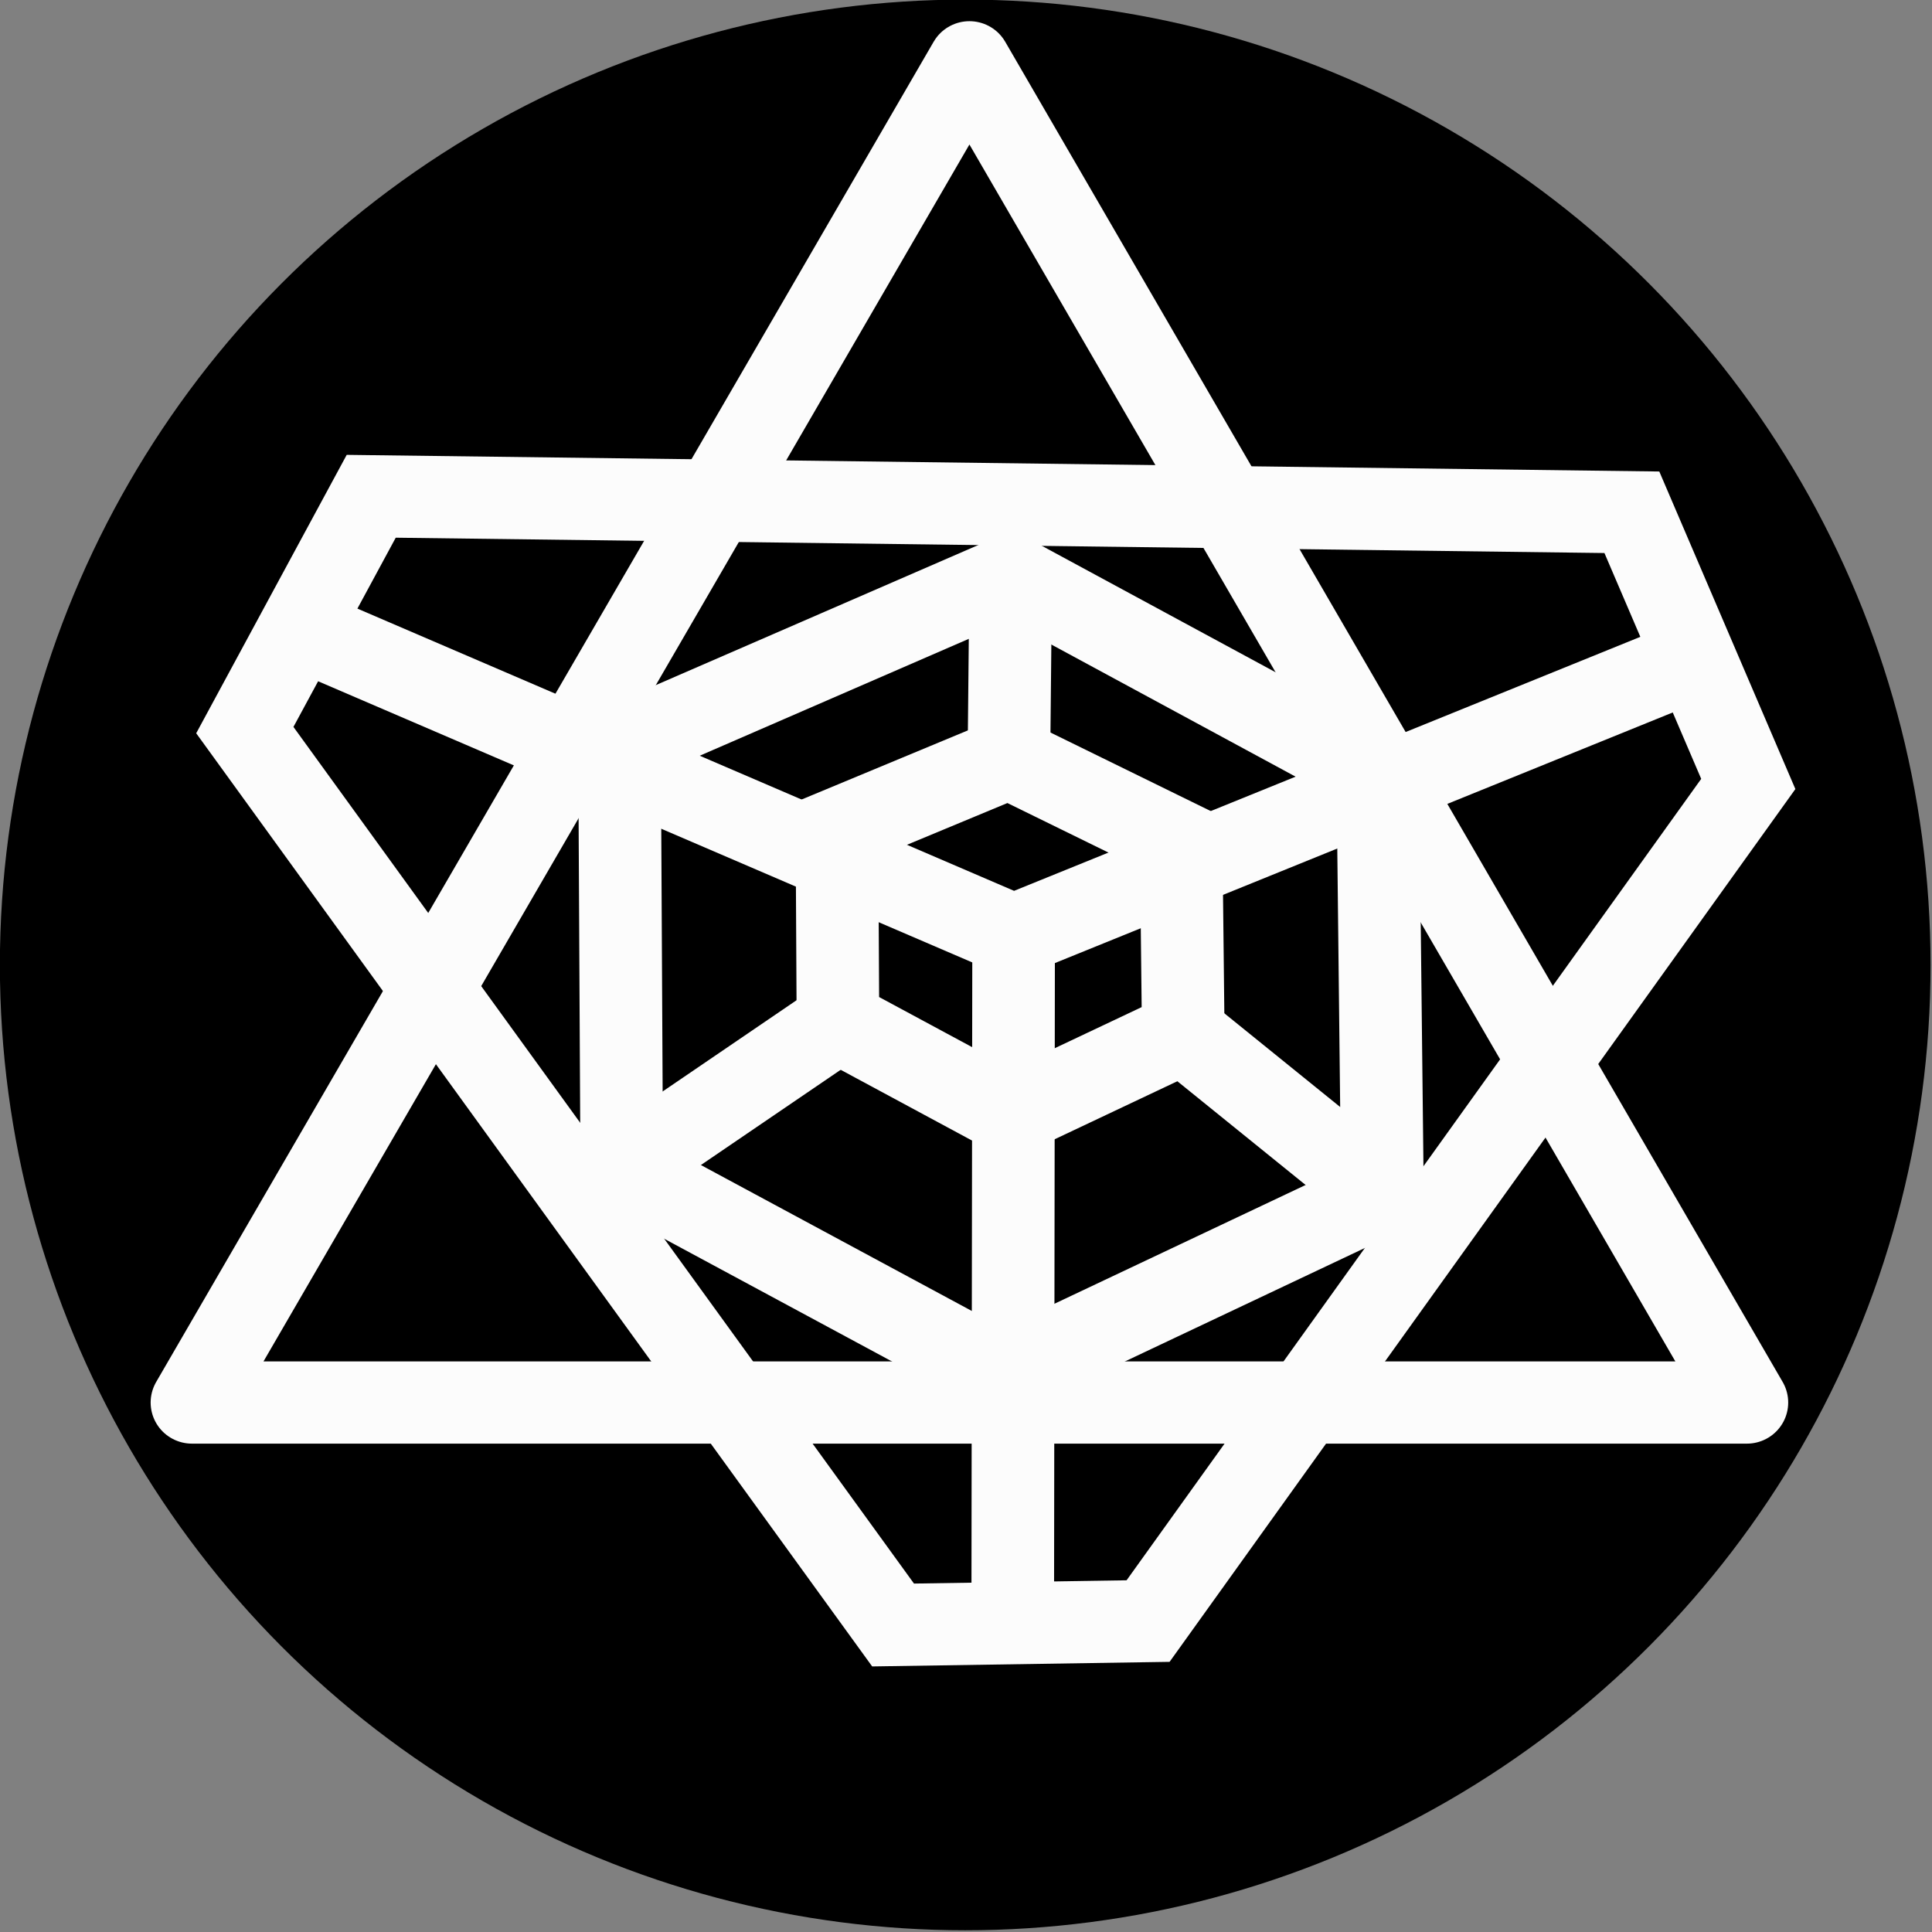 <?xml version="1.0" encoding="UTF-8" standalone="no"?>
<svg
   xmlns:dc="http://purl.org/dc/elements/1.1/"
   xmlns:cc="http://creativecommons.org/ns#"
   xmlns:rdf="http://www.w3.org/1999/02/22-rdf-syntax-ns#"
   xmlns:svg="http://www.w3.org/2000/svg"
   xmlns="http://www.w3.org/2000/svg"
   xmlns:sodipodi="http://sodipodi.sourceforge.net/DTD/sodipodi-0.dtd"
   xmlns:inkscape="http://www.inkscape.org/namespaces/inkscape"
   width="512"
   height="512"
   viewBox="0 0 135.467 135.467"
   version="1.1"
   id="svg8"
   inkscape:version="1.0.2-2 (e86c870879, 2021-01-15)"
   sodipodi:docname="icon.svg"
   inkscape:export-filename="C:\Users\benja\Code\Web\benjamin-blog\src\images\order.png"
   inkscape:export-xdpi="96"
   inkscape:export-ydpi="96">
  <rect x="0" y="0" width="135.467" height="135.467" fill="#808080" stroke="none"/>
  <defs
     id="defs2">
    <inkscape:perspective
       sodipodi:type="inkscape:persp3d"
       inkscape:vp_x="2.8348216 : -41.192568 : 1"
       inkscape:vp_y="0 : 1000 : 0"
       inkscape:vp_z="212.83483 : -41.192568 : 1"
       inkscape:persp3d-origin="107.83482 : -90.69257 : 1"
       id="perspective909" />
  </defs>
  <sodipodi:namedview
     id="base"
     pagecolor="#ffffff"
     bordercolor="#666666"
     borderopacity="1.0"
     inkscape:pageopacity="0"
     inkscape:pageshadow="2"
     inkscape:zoom="1.4"
     inkscape:cx="229.82744"
     inkscape:cy="245.29281"
     inkscape:document-units="mm"
     inkscape:current-layer="g861"
     inkscape:document-rotation="0"
     showgrid="false"
     inkscape:window-width="1920"
     inkscape:window-height="1017"
     inkscape:window-x="1672"
     inkscape:window-y="-8"
     inkscape:window-maximized="1"
     inkscape:pagecheckerboard="false"
     units="px"
     width="256px" />
  <g
     inkscape:label="Layer 1"
     inkscape:groupmode="layer"
     id="layer1">
    <g
       id="g861"
       transform="matrix(0.442,0,0,0.442,-11.496,-40.021)">
      <circle
         style="fill:#000000;stroke:none;stroke-width:7.791;stroke-linecap:round;stroke-linejoin:round"
         id="path844"
         cx="179.129"
         cy="243.621"
         r="153.138" />
      <g
         id="g854"
         transform="matrix(1.685,0,0,1.677,7.198,-55.75)">
        <path
           sodipodi:type="star"
           style="fill:none;fill-opacity:0;stroke:#fcfcfc;stroke-width:7.777;stroke-linecap:round;stroke-linejoin:round;stroke-miterlimit:4;stroke-dasharray:none;stroke-opacity:1"
           id="path835"
           sodipodi:sides="3"
           sodipodi:cx="102.43155"
           sodipodi:cy="177.6488"
           sodipodi:r1="84.520027"
           sodipodi:r2="42.260014"
           sodipodi:arg1="-1.5707963"
           sodipodi:arg2="-0.52359878"
           inkscape:flatsided="true"
           inkscape:rounded="0"
           inkscape:randomized="0"
           d="m 102.432,93.129 73.196,126.78 -146.393,0 z"
           inkscape:transform-center-y="-21.13001" />
        <path
           style="fill:none;stroke:#fcfcfc;stroke-width:7.777;stroke-linecap:butt;stroke-linejoin:miter;stroke-miterlimit:4;stroke-dasharray:none;stroke-opacity:1"
           d="m 95.244,240.954 -61.031,-84.655 11.9,-22.117 118.685,1.512 10.961,25.702 -56.507,79.186 z"
           id="path847"
           sodipodi:nodetypes="ccccccc" />
        <g
           id="g927"
           style="stroke:#fcfcfc;stroke-width:7.777;stroke-miterlimit:4;stroke-dasharray:none;stroke-opacity:1">
          <path
             style="fill:none;stroke:#fcfcfc;stroke-width:7.777;stroke-linecap:butt;stroke-linejoin:miter;stroke-miterlimit:4;stroke-dasharray:none;stroke-opacity:1"
             d="m 106.507,242.013 0.085,-66.29"
             id="path853"
             sodipodi:nodetypes="cc" />
          <path
             style="fill:none;stroke:#fcfcfc;stroke-width:7.777;stroke-linecap:butt;stroke-linejoin:miter;stroke-miterlimit:4;stroke-dasharray:none;stroke-opacity:1"
             d="M 38.22,146.196 106.592,175.723 170.518,149.671"
             id="path855"
             sodipodi:nodetypes="ccc" />
        </g>
        <g
           id="g958"
           style="stroke:#fcfcfc;stroke-width:5.472;stroke-miterlimit:4;stroke-dasharray:none;stroke-opacity:1"
           transform="matrix(1.421,0,0,1.421,-44.838,-74.29)">
          <path
             style="fill:none;stroke:#fcfcfc;stroke-width:5.472;stroke-linecap:butt;stroke-linejoin:miter;stroke-miterlimit:4;stroke-dasharray:none;stroke-opacity:1"
             d="m 94.927,181.678 11.439,6.191 11.439,-5.435 -0.141,-12.687 -11.417,-5.622 -11.388,4.757 z"
             id="path869"
             sodipodi:nodetypes="ccccccc" />
        </g>
        <path
           style="fill:none;stroke:#fcfcfc;stroke-width:7.777;stroke-linecap:butt;stroke-linejoin:miter;stroke-miterlimit:4;stroke-dasharray:none;stroke-opacity:1"
           d="m 69.699,197.832 35.809,19.38 35.809,-17.014 -0.442,-39.715 -34.554,-18.781 -36.831,16.076 z"
           id="path869-8"
           sodipodi:nodetypes="ccccccc" />
        <path
           style="fill:none;stroke:#fcfcfc;stroke-width:7.777;stroke-linecap:butt;stroke-linejoin:miter;stroke-miterlimit:4;stroke-dasharray:none;stroke-opacity:1"
           d="M 90.062,183.893 69.699,197.832"
           id="path980"
           sodipodi:nodetypes="cc" />
        <path
           style="fill:none;stroke:#fcfcfc;stroke-width:7.777;stroke-linecap:butt;stroke-linejoin:miter;stroke-miterlimit:4;stroke-dasharray:none;stroke-opacity:1"
           d="m 122.575,184.967 18.741,15.231"
           id="path982"
           sodipodi:nodetypes="cc" />
        <path
           style="fill:none;stroke:#fcfcfc;stroke-width:7.777;stroke-linecap:butt;stroke-linejoin:miter;stroke-miterlimit:4;stroke-dasharray:none;stroke-opacity:1"
           d="m 106.15,158.948 0.17,-17.246"
           id="path988"
           sodipodi:nodetypes="cc" />
      </g>
    </g>
  </g>
</svg>
